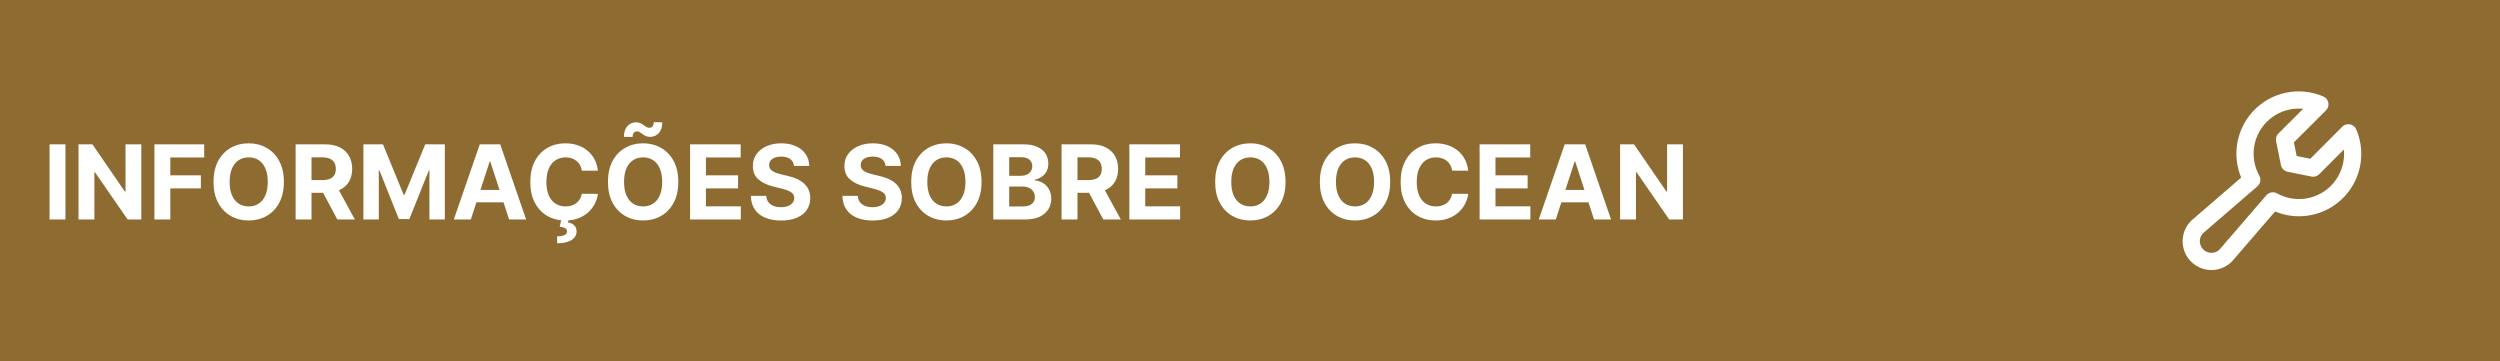 <svg width="581" height="84" viewBox="0 0 581 84" fill="none" xmlns="http://www.w3.org/2000/svg">
<rect x="0" y="0" width="581" height="84" fill="#333333" stroke="none"/>
<path d="M0 0H581V84H0V0Z" fill="#BF8A30" fill-opacity="0.65"/>
<path d="M545.754 30.867C546.779 33.26 547.03 35.914 546.471 38.457C545.913 41 544.574 43.304 542.641 45.048C540.707 46.792 538.277 47.887 535.691 48.181C533.104 48.475 530.49 47.953 528.215 46.688V46.688L517.258 59.383C516.377 60.263 515.183 60.758 513.937 60.758C512.692 60.758 511.498 60.263 510.617 59.383C509.737 58.502 509.242 57.308 509.242 56.062C509.242 54.817 509.737 53.623 510.617 52.742L523.312 41.785C522.047 39.51 521.525 36.896 521.819 34.309C522.113 31.723 523.208 29.293 524.952 27.359C526.696 25.426 529 24.087 531.543 23.529C534.086 22.97 536.74 23.221 539.133 24.246L530.93 32.43L532.043 37.957L537.57 39.07L545.754 30.867Z" stroke="white" stroke-width="4" stroke-linecap="round" stroke-linejoin="round"/>
<path d="M15.207 33.545V51H11.517V33.545H15.207ZM32.843 33.545V51H29.655L22.062 40.014H21.934V51H18.244V33.545H21.482L29.016 44.523H29.17V33.545H32.843ZM35.892 51V33.545H47.449V36.588H39.582V40.747H46.682V43.79H39.582V51H35.892ZM65.971 42.273C65.971 44.176 65.61 45.795 64.888 47.131C64.173 48.466 63.195 49.486 61.957 50.19C60.724 50.889 59.337 51.239 57.798 51.239C56.246 51.239 54.854 50.886 53.621 50.182C52.389 49.477 51.414 48.457 50.698 47.122C49.982 45.787 49.624 44.17 49.624 42.273C49.624 40.369 49.982 38.75 50.698 37.415C51.414 36.08 52.389 35.062 53.621 34.364C54.854 33.659 56.246 33.307 57.798 33.307C59.337 33.307 60.724 33.659 61.957 34.364C63.195 35.062 64.173 36.08 64.888 37.415C65.61 38.75 65.971 40.369 65.971 42.273ZM62.229 42.273C62.229 41.04 62.045 40 61.675 39.153C61.312 38.307 60.798 37.665 60.133 37.227C59.468 36.79 58.69 36.571 57.798 36.571C56.906 36.571 56.127 36.79 55.462 37.227C54.798 37.665 54.281 38.307 53.911 39.153C53.548 40 53.366 41.04 53.366 42.273C53.366 43.506 53.548 44.545 53.911 45.392C54.281 46.239 54.798 46.881 55.462 47.318C56.127 47.756 56.906 47.974 57.798 47.974C58.69 47.974 59.468 47.756 60.133 47.318C60.798 46.881 61.312 46.239 61.675 45.392C62.045 44.545 62.229 43.506 62.229 42.273ZM68.704 51V33.545H75.591C76.909 33.545 78.034 33.781 78.966 34.253C79.903 34.719 80.617 35.381 81.105 36.239C81.599 37.091 81.847 38.094 81.847 39.247C81.847 40.406 81.597 41.403 81.097 42.239C80.597 43.068 79.872 43.705 78.923 44.148C77.98 44.591 76.838 44.812 75.497 44.812H70.886V41.847H74.901C75.605 41.847 76.19 41.75 76.656 41.557C77.122 41.364 77.469 41.074 77.696 40.688C77.929 40.301 78.046 39.821 78.046 39.247C78.046 38.668 77.929 38.179 77.696 37.781C77.469 37.383 77.119 37.082 76.648 36.878C76.182 36.668 75.594 36.562 74.883 36.562H72.395V51H68.704ZM78.131 43.057L82.469 51H78.395L74.151 43.057H78.131ZM84.454 33.545H89.006L93.812 45.273H94.017L98.824 33.545H103.375V51H99.796V39.639H99.651L95.133 50.915H92.696L88.179 39.597H88.034V51H84.454V33.545ZM109.424 51H105.469L111.495 33.545H116.251L122.268 51H118.313L113.941 37.534H113.805L109.424 51ZM109.177 44.139H118.518V47.02H109.177V44.139ZM138.949 39.656H135.216C135.148 39.173 135.009 38.744 134.798 38.369C134.588 37.989 134.318 37.665 133.989 37.398C133.659 37.131 133.278 36.926 132.847 36.784C132.42 36.642 131.957 36.571 131.457 36.571C130.554 36.571 129.767 36.795 129.097 37.244C128.426 37.688 127.906 38.335 127.537 39.188C127.168 40.034 126.983 41.062 126.983 42.273C126.983 43.517 127.168 44.562 127.537 45.409C127.912 46.256 128.435 46.895 129.105 47.327C129.776 47.758 130.551 47.974 131.432 47.974C131.926 47.974 132.384 47.909 132.804 47.778C133.23 47.648 133.608 47.457 133.938 47.207C134.267 46.952 134.54 46.642 134.756 46.278C134.977 45.915 135.131 45.5 135.216 45.034L138.949 45.051C138.852 45.852 138.611 46.625 138.224 47.369C137.844 48.108 137.33 48.77 136.682 49.355C136.04 49.935 135.273 50.395 134.381 50.736C133.494 51.071 132.491 51.239 131.372 51.239C129.815 51.239 128.423 50.886 127.196 50.182C125.974 49.477 125.009 48.457 124.298 47.122C123.594 45.787 123.241 44.17 123.241 42.273C123.241 40.369 123.599 38.75 124.315 37.415C125.031 36.08 126.003 35.062 127.23 34.364C128.457 33.659 129.838 33.307 131.372 33.307C132.384 33.307 133.321 33.449 134.185 33.733C135.054 34.017 135.824 34.432 136.494 34.977C137.165 35.517 137.71 36.179 138.131 36.963C138.557 37.747 138.83 38.645 138.949 39.656ZM130.46 50.949H132.131L131.994 51.69C132.58 51.781 133.057 52 133.426 52.347C133.801 52.693 133.991 53.165 133.997 53.761C134.003 54.608 133.611 55.281 132.821 55.781C132.031 56.287 130.923 56.54 129.497 56.54L129.463 54.92C130.179 54.92 130.739 54.832 131.142 54.656C131.551 54.486 131.764 54.219 131.781 53.855C131.793 53.508 131.659 53.244 131.381 53.062C131.102 52.881 130.668 52.753 130.077 52.679L130.46 50.949ZM157.635 42.273C157.635 44.176 157.274 45.795 156.553 47.131C155.837 48.466 154.859 49.486 153.621 50.19C152.388 50.889 151.001 51.239 149.462 51.239C147.911 51.239 146.518 50.886 145.286 50.182C144.053 49.477 143.078 48.457 142.362 47.122C141.646 45.787 141.288 44.17 141.288 42.273C141.288 40.369 141.646 38.75 142.362 37.415C143.078 36.08 144.053 35.062 145.286 34.364C146.518 33.659 147.911 33.307 149.462 33.307C151.001 33.307 152.388 33.659 153.621 34.364C154.859 35.062 155.837 36.08 156.553 37.415C157.274 38.75 157.635 40.369 157.635 42.273ZM153.893 42.273C153.893 41.04 153.709 40 153.339 39.153C152.976 38.307 152.462 37.665 151.797 37.227C151.132 36.79 150.354 36.571 149.462 36.571C148.57 36.571 147.791 36.79 147.126 37.227C146.462 37.665 145.945 38.307 145.575 39.153C145.212 40 145.03 41.04 145.03 42.273C145.03 43.506 145.212 44.545 145.575 45.392C145.945 46.239 146.462 46.881 147.126 47.318C147.791 47.756 148.57 47.974 149.462 47.974C150.354 47.974 151.132 47.756 151.797 47.318C152.462 46.881 152.976 46.239 153.339 45.392C153.709 44.545 153.893 43.506 153.893 42.273ZM147.016 31.824L145.004 31.798C145.004 30.713 145.271 29.881 145.805 29.301C146.339 28.722 146.996 28.429 147.774 28.423C148.172 28.423 148.513 28.489 148.797 28.619C149.081 28.744 149.339 28.892 149.572 29.062C149.805 29.233 150.027 29.384 150.237 29.514C150.447 29.639 150.675 29.702 150.919 29.702C151.249 29.696 151.499 29.574 151.669 29.335C151.845 29.091 151.933 28.773 151.933 28.381L153.919 28.44C153.908 29.514 153.635 30.344 153.101 30.929C152.567 31.509 151.913 31.801 151.141 31.807C150.72 31.812 150.365 31.75 150.075 31.619C149.791 31.489 149.541 31.341 149.325 31.176C149.109 31.006 148.899 30.855 148.695 30.724C148.49 30.594 148.26 30.528 148.004 30.528C147.709 30.528 147.47 30.645 147.288 30.878C147.107 31.111 147.016 31.426 147.016 31.824ZM160.369 51V33.545H172.13V36.588H164.059V40.747H171.525V43.79H164.059V47.957H172.164V51H160.369ZM184.533 38.565C184.464 37.878 184.172 37.344 183.655 36.963C183.138 36.582 182.436 36.392 181.55 36.392C180.947 36.392 180.439 36.477 180.024 36.648C179.609 36.812 179.291 37.043 179.07 37.338C178.854 37.633 178.746 37.969 178.746 38.344C178.734 38.656 178.8 38.929 178.942 39.162C179.089 39.395 179.291 39.597 179.547 39.767C179.803 39.932 180.098 40.077 180.433 40.202C180.768 40.321 181.126 40.423 181.507 40.508L183.075 40.883C183.837 41.054 184.536 41.281 185.172 41.565C185.808 41.849 186.359 42.199 186.825 42.614C187.291 43.028 187.652 43.517 187.908 44.08C188.169 44.642 188.303 45.287 188.308 46.014C188.303 47.082 188.03 48.008 187.49 48.793C186.956 49.571 186.183 50.176 185.172 50.608C184.166 51.034 182.953 51.247 181.533 51.247C180.124 51.247 178.896 51.031 177.851 50.599C176.811 50.168 175.999 49.528 175.413 48.682C174.834 47.83 174.53 46.776 174.501 45.52H178.072C178.112 46.105 178.28 46.594 178.575 46.986C178.876 47.372 179.277 47.665 179.777 47.864C180.283 48.057 180.854 48.153 181.49 48.153C182.115 48.153 182.658 48.062 183.118 47.881C183.584 47.699 183.945 47.446 184.2 47.122C184.456 46.798 184.584 46.426 184.584 46.006C184.584 45.614 184.467 45.284 184.234 45.017C184.007 44.75 183.672 44.523 183.229 44.335C182.791 44.148 182.254 43.977 181.618 43.824L179.717 43.347C178.246 42.989 177.084 42.429 176.232 41.668C175.379 40.906 174.956 39.881 174.962 38.591C174.956 37.534 175.237 36.611 175.805 35.821C176.379 35.031 177.166 34.415 178.166 33.972C179.166 33.528 180.303 33.307 181.575 33.307C182.871 33.307 184.001 33.528 184.967 33.972C185.939 34.415 186.695 35.031 187.234 35.821C187.774 36.611 188.053 37.526 188.07 38.565H184.533ZM205.814 38.565C205.746 37.878 205.453 37.344 204.936 36.963C204.419 36.582 203.717 36.392 202.831 36.392C202.229 36.392 201.72 36.477 201.305 36.648C200.891 36.812 200.572 37.043 200.351 37.338C200.135 37.633 200.027 37.969 200.027 38.344C200.016 38.656 200.081 38.929 200.223 39.162C200.371 39.395 200.572 39.597 200.828 39.767C201.084 39.932 201.379 40.077 201.714 40.202C202.05 40.321 202.408 40.423 202.788 40.508L204.357 40.883C205.118 41.054 205.817 41.281 206.453 41.565C207.089 41.849 207.641 42.199 208.107 42.614C208.572 43.028 208.933 43.517 209.189 44.08C209.45 44.642 209.584 45.287 209.589 46.014C209.584 47.082 209.311 48.008 208.771 48.793C208.237 49.571 207.464 50.176 206.453 50.608C205.447 51.034 204.234 51.247 202.814 51.247C201.405 51.247 200.178 51.031 199.132 50.599C198.092 50.168 197.28 49.528 196.695 48.682C196.115 47.83 195.811 46.776 195.783 45.52H199.354C199.393 46.105 199.561 46.594 199.857 46.986C200.158 47.372 200.558 47.665 201.058 47.864C201.564 48.057 202.135 48.153 202.771 48.153C203.396 48.153 203.939 48.062 204.399 47.881C204.865 47.699 205.226 47.446 205.482 47.122C205.737 46.798 205.865 46.426 205.865 46.006C205.865 45.614 205.749 45.284 205.516 45.017C205.288 44.75 204.953 44.523 204.51 44.335C204.072 44.148 203.536 43.977 202.899 43.824L200.999 43.347C199.527 42.989 198.365 42.429 197.513 41.668C196.661 40.906 196.237 39.881 196.243 38.591C196.237 37.534 196.518 36.611 197.087 35.821C197.661 35.031 198.447 34.415 199.447 33.972C200.447 33.528 201.584 33.307 202.857 33.307C204.152 33.307 205.283 33.528 206.249 33.972C207.22 34.415 207.976 35.031 208.516 35.821C209.055 36.611 209.334 37.526 209.351 38.565H205.814ZM228.112 42.273C228.112 44.176 227.751 45.795 227.029 47.131C226.313 48.466 225.336 49.486 224.097 50.19C222.864 50.889 221.478 51.239 219.938 51.239C218.387 51.239 216.995 50.886 215.762 50.182C214.529 49.477 213.555 48.457 212.839 47.122C212.123 45.787 211.765 44.17 211.765 42.273C211.765 40.369 212.123 38.75 212.839 37.415C213.555 36.08 214.529 35.062 215.762 34.364C216.995 33.659 218.387 33.307 219.938 33.307C221.478 33.307 222.864 33.659 224.097 34.364C225.336 35.062 226.313 36.08 227.029 37.415C227.751 38.75 228.112 40.369 228.112 42.273ZM224.37 42.273C224.37 41.04 224.185 40 223.816 39.153C223.452 38.307 222.938 37.665 222.273 37.227C221.609 36.79 220.83 36.571 219.938 36.571C219.046 36.571 218.268 36.79 217.603 37.227C216.938 37.665 216.421 38.307 216.052 39.153C215.688 40 215.506 41.04 215.506 42.273C215.506 43.506 215.688 44.545 216.052 45.392C216.421 46.239 216.938 46.881 217.603 47.318C218.268 47.756 219.046 47.974 219.938 47.974C220.83 47.974 221.609 47.756 222.273 47.318C222.938 46.881 223.452 46.239 223.816 45.392C224.185 44.545 224.37 43.506 224.37 42.273ZM230.845 51V33.545H237.834C239.118 33.545 240.189 33.736 241.047 34.117C241.905 34.497 242.55 35.026 242.982 35.702C243.413 36.372 243.629 37.145 243.629 38.02C243.629 38.702 243.493 39.301 243.22 39.818C242.947 40.33 242.572 40.75 242.095 41.08C241.624 41.403 241.084 41.633 240.476 41.77V41.94C241.141 41.969 241.763 42.156 242.342 42.503C242.928 42.849 243.402 43.335 243.766 43.96C244.129 44.58 244.311 45.318 244.311 46.176C244.311 47.102 244.081 47.929 243.621 48.656C243.166 49.378 242.493 49.949 241.601 50.369C240.709 50.79 239.609 51 238.303 51H230.845ZM234.536 47.983H237.544C238.572 47.983 239.322 47.787 239.794 47.395C240.266 46.997 240.501 46.469 240.501 45.81C240.501 45.327 240.385 44.901 240.152 44.531C239.919 44.162 239.587 43.872 239.155 43.662C238.729 43.452 238.22 43.347 237.629 43.347H234.536V47.983ZM234.536 40.849H237.271C237.777 40.849 238.226 40.761 238.618 40.585C239.016 40.403 239.328 40.148 239.555 39.818C239.788 39.489 239.905 39.094 239.905 38.633C239.905 38.003 239.68 37.494 239.232 37.108C238.788 36.722 238.158 36.528 237.339 36.528H234.536V40.849ZM246.712 51V33.545H253.599C254.917 33.545 256.042 33.781 256.974 34.253C257.911 34.719 258.624 35.381 259.113 36.239C259.607 37.091 259.854 38.094 259.854 39.247C259.854 40.406 259.604 41.403 259.104 42.239C258.604 43.068 257.88 43.705 256.931 44.148C255.988 44.591 254.846 44.812 253.505 44.812H248.894V41.847H252.908C253.613 41.847 254.198 41.75 254.664 41.557C255.13 41.364 255.477 41.074 255.704 40.688C255.937 40.301 256.053 39.821 256.053 39.247C256.053 38.668 255.937 38.179 255.704 37.781C255.477 37.383 255.127 37.082 254.656 36.878C254.19 36.668 253.602 36.562 252.891 36.562H250.403V51H246.712ZM256.138 43.057L260.477 51H256.403L252.158 43.057H256.138ZM262.462 51V33.545H274.224V36.588H266.153V40.747H273.619V43.79H266.153V47.957H274.258V51H262.462ZM298.752 42.273C298.752 44.176 298.391 45.795 297.67 47.131C296.954 48.466 295.977 49.486 294.738 50.19C293.505 50.889 292.119 51.239 290.579 51.239C289.028 51.239 287.636 50.886 286.403 50.182C285.17 49.477 284.195 48.457 283.479 47.122C282.763 45.787 282.406 44.17 282.406 42.273C282.406 40.369 282.763 38.75 283.479 37.415C284.195 36.08 285.17 35.062 286.403 34.364C287.636 33.659 289.028 33.307 290.579 33.307C292.119 33.307 293.505 33.659 294.738 34.364C295.977 35.062 296.954 36.08 297.67 37.415C298.391 38.75 298.752 40.369 298.752 42.273ZM295.011 42.273C295.011 41.04 294.826 40 294.457 39.153C294.093 38.307 293.579 37.665 292.914 37.227C292.249 36.79 291.471 36.571 290.579 36.571C289.687 36.571 288.908 36.79 288.244 37.227C287.579 37.665 287.062 38.307 286.692 39.153C286.329 40 286.147 41.04 286.147 42.273C286.147 43.506 286.329 44.545 286.692 45.392C287.062 46.239 287.579 46.881 288.244 47.318C288.908 47.756 289.687 47.974 290.579 47.974C291.471 47.974 292.249 47.756 292.914 47.318C293.579 46.881 294.093 46.239 294.457 45.392C294.826 44.545 295.011 43.506 295.011 42.273ZM323.08 42.273C323.08 44.176 322.719 45.795 321.998 47.131C321.282 48.466 320.305 49.486 319.066 50.19C317.833 50.889 316.447 51.239 314.907 51.239C313.356 51.239 311.964 50.886 310.731 50.182C309.498 49.477 308.523 48.457 307.808 47.122C307.092 45.787 306.734 44.17 306.734 42.273C306.734 40.369 307.092 38.75 307.808 37.415C308.523 36.08 309.498 35.062 310.731 34.364C311.964 33.659 313.356 33.307 314.907 33.307C316.447 33.307 317.833 33.659 319.066 34.364C320.305 35.062 321.282 36.08 321.998 37.415C322.719 38.75 323.08 40.369 323.08 42.273ZM319.339 42.273C319.339 41.04 319.154 40 318.785 39.153C318.421 38.307 317.907 37.665 317.242 37.227C316.577 36.79 315.799 36.571 314.907 36.571C314.015 36.571 313.237 36.79 312.572 37.227C311.907 37.665 311.39 38.307 311.021 39.153C310.657 40 310.475 41.04 310.475 42.273C310.475 43.506 310.657 44.545 311.021 45.392C311.39 46.239 311.907 46.881 312.572 47.318C313.237 47.756 314.015 47.974 314.907 47.974C315.799 47.974 316.577 47.756 317.242 47.318C317.907 46.881 318.421 46.239 318.785 45.392C319.154 44.545 319.339 43.506 319.339 42.273ZM341.214 39.656H337.482C337.413 39.173 337.274 38.744 337.064 38.369C336.854 37.989 336.584 37.665 336.254 37.398C335.925 37.131 335.544 36.926 335.112 36.784C334.686 36.642 334.223 36.571 333.723 36.571C332.82 36.571 332.033 36.795 331.362 37.244C330.692 37.688 330.172 38.335 329.803 39.188C329.433 40.034 329.249 41.062 329.249 42.273C329.249 43.517 329.433 44.562 329.803 45.409C330.178 46.256 330.7 46.895 331.371 47.327C332.041 47.758 332.817 47.974 333.697 47.974C334.192 47.974 334.649 47.909 335.07 47.778C335.496 47.648 335.874 47.457 336.203 47.207C336.533 46.952 336.805 46.642 337.021 46.278C337.243 45.915 337.396 45.5 337.482 45.034L341.214 45.051C341.118 45.852 340.876 46.625 340.49 47.369C340.109 48.108 339.595 48.77 338.947 49.355C338.305 49.935 337.538 50.395 336.646 50.736C335.76 51.071 334.757 51.239 333.638 51.239C332.081 51.239 330.689 50.886 329.462 50.182C328.24 49.477 327.274 48.457 326.564 47.122C325.859 45.787 325.507 44.17 325.507 42.273C325.507 40.369 325.865 38.75 326.581 37.415C327.297 36.08 328.268 35.062 329.496 34.364C330.723 33.659 332.104 33.307 333.638 33.307C334.649 33.307 335.587 33.449 336.45 33.733C337.32 34.017 338.089 34.432 338.76 34.977C339.43 35.517 339.976 36.179 340.396 36.963C340.822 37.747 341.095 38.645 341.214 39.656ZM343.861 51V33.545H355.622V36.588H347.551V40.747H355.017V43.79H347.551V47.957H355.656V51H343.861ZM361.565 51H357.61L363.636 33.545H368.391L374.408 51H370.454L366.082 37.534H365.945L361.565 51ZM361.317 44.139H370.658V47.02H361.317V44.139ZM391.109 33.545V51H387.921L380.327 40.014H380.2V51H376.509V33.545H379.748L387.282 44.523H387.435V33.545H391.109Z" fill="white"/>
</svg>
